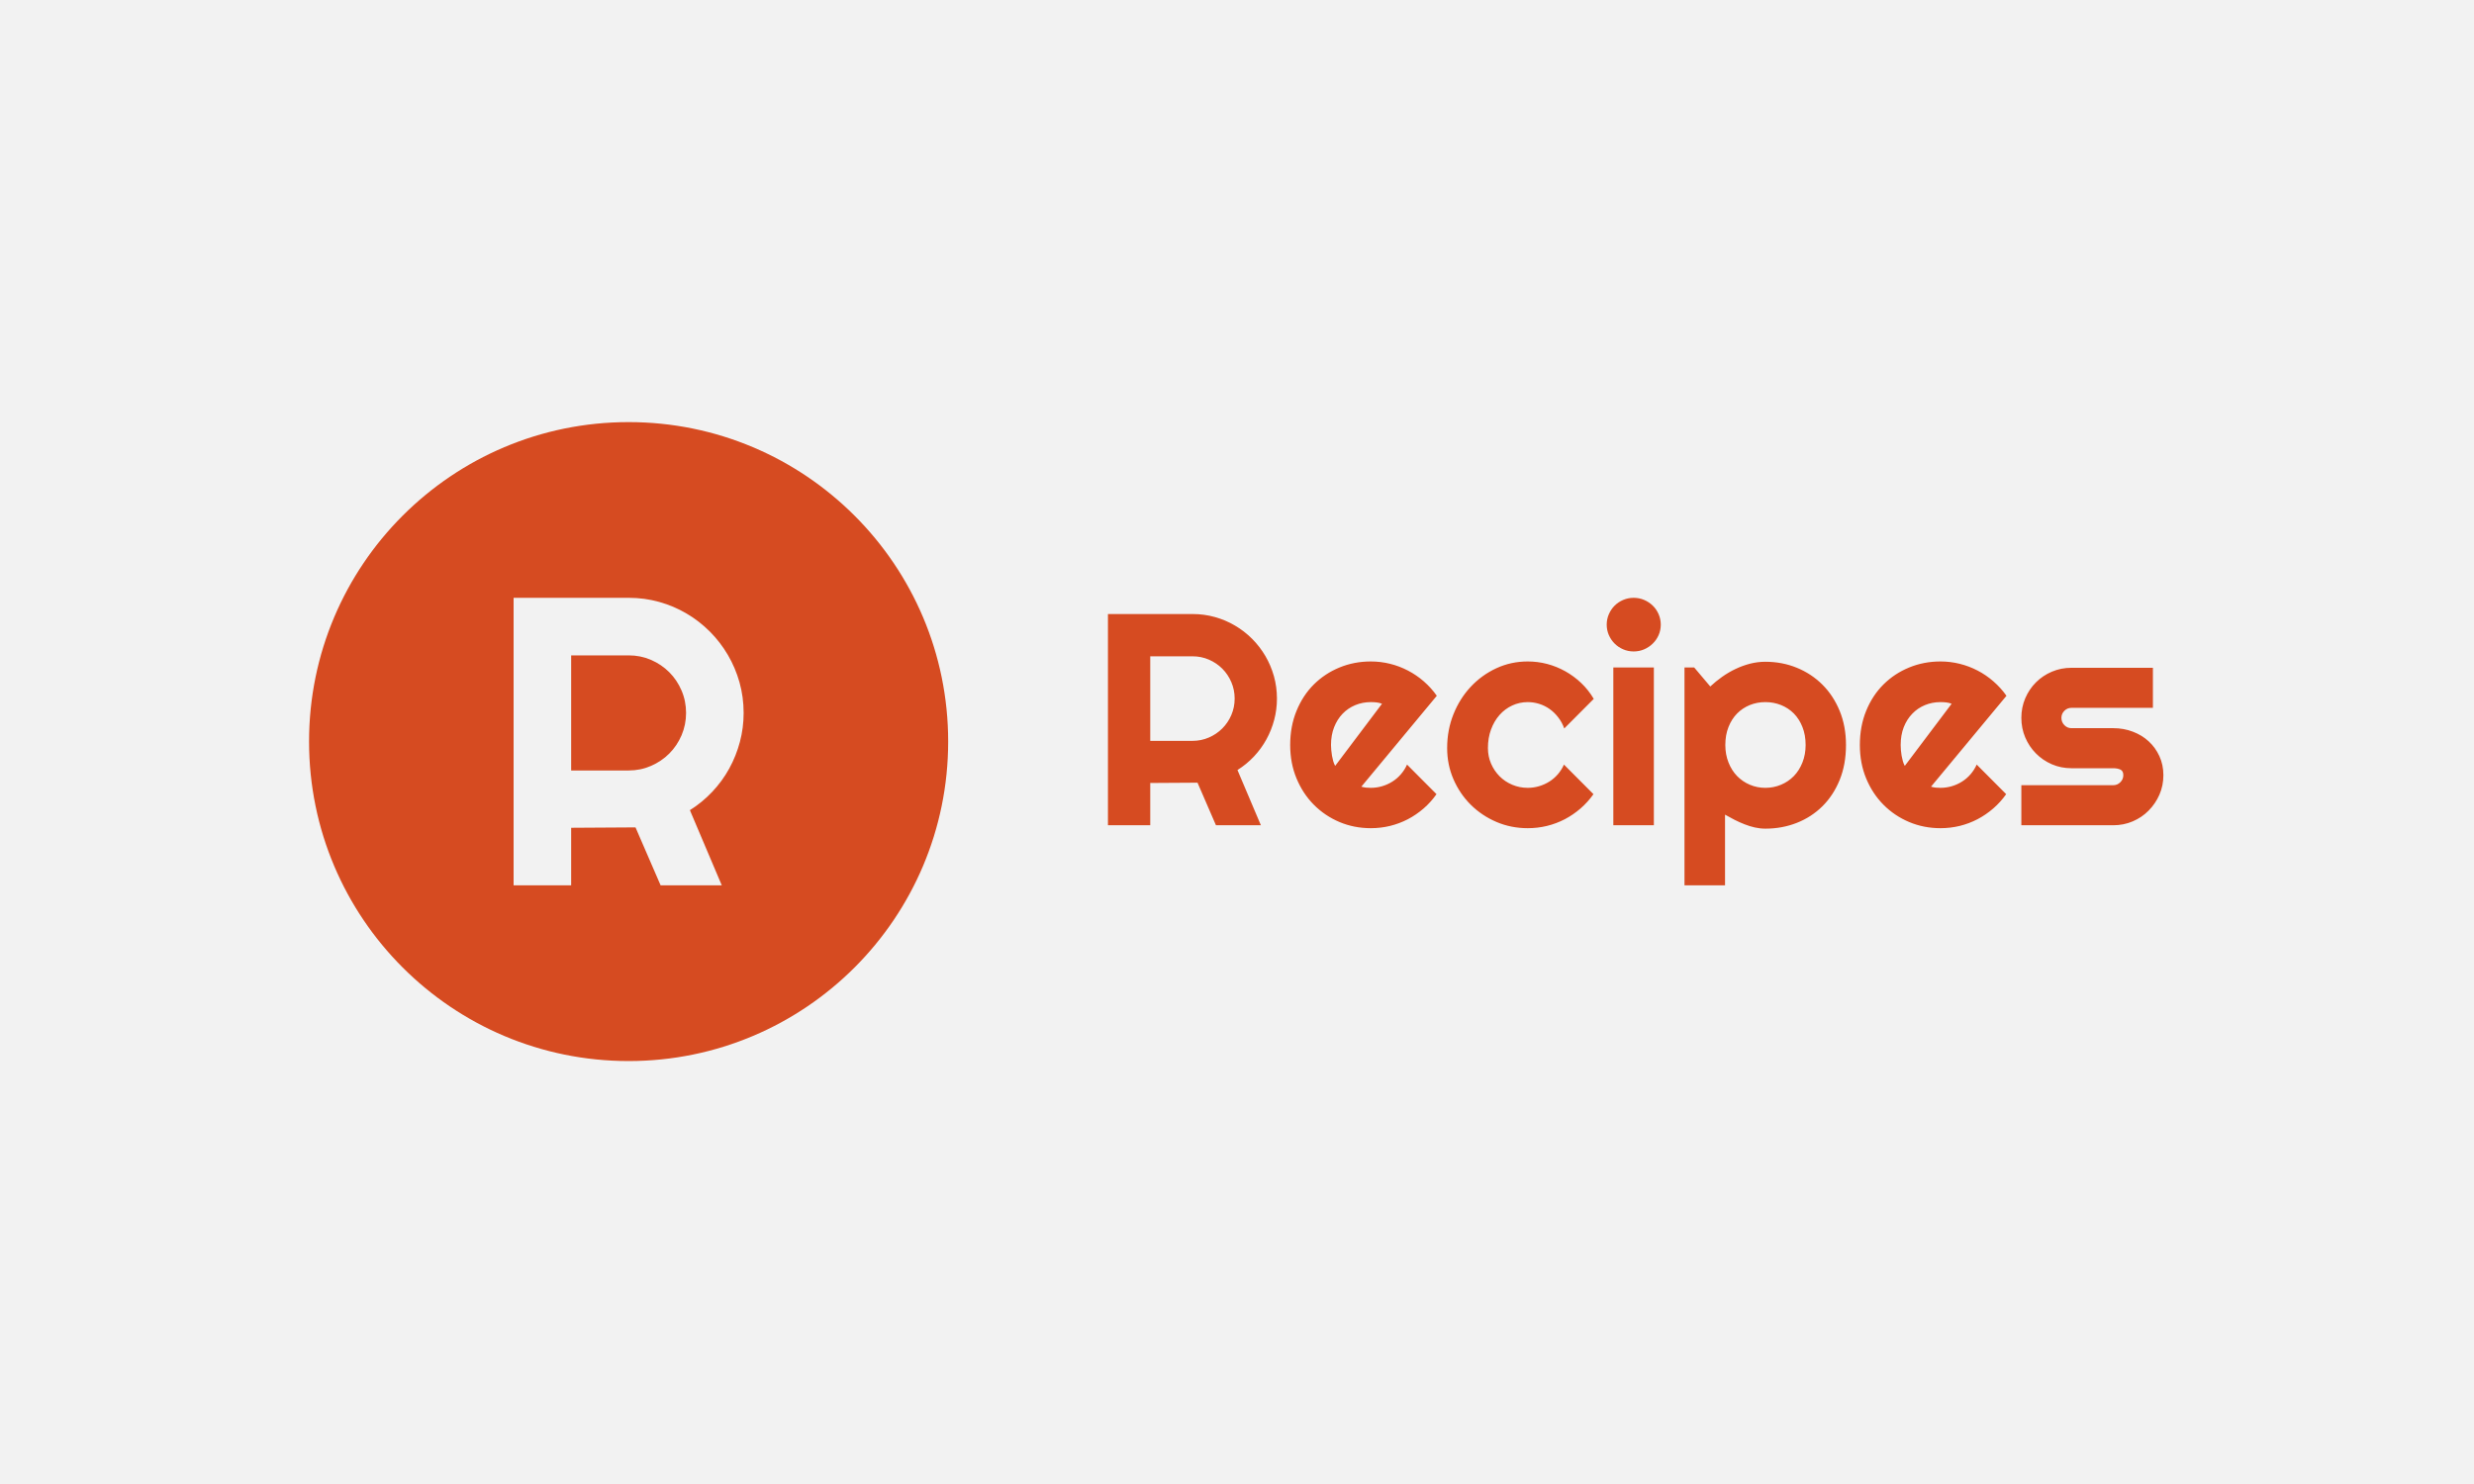 <svg xmlns="http://www.w3.org/2000/svg" version="1.1" xmlns:xlink="http://www.w3.org/1999/xlink" xmlns:svgjs="http://svgjs.dev/svgjs" width="100%" height="100%" viewBox="0 0 1000 600"><rect width="1000" height="600" x="0" y="0" fill="#f2f2f2"/><g><circle r="166.667" cx="327.856" cy="350.078" fill="#d64b21" transform="matrix(0.775,0,0,0.775,0,28.519)"/><path d="M327.915 305.102L297.891 305.102L297.891 365.149L327.915 365.149Q334.075 365.149 339.52 362.769Q344.965 360.418 349.042 356.341Q353.118 352.265 355.469 346.79Q357.82 341.285 357.82 335.125L357.82 335.125Q357.82 328.936 355.469 323.461Q353.118 317.956 349.042 313.88Q344.965 309.803 339.52 307.452Q334.075 305.102 327.915 305.102L327.915 305.102ZM297.891 395.054L297.891 425.078L267.868 425.078L267.868 275.078L327.915 275.078Q336.158 275.078 343.805 277.22Q351.452 279.363 358.088 283.29Q364.723 287.189 370.228 292.693Q375.703 298.198 379.631 304.893Q383.559 311.588 385.701 319.206Q387.844 326.853 387.844 335.125L387.844 335.125Q387.844 342.862 385.91 350.182Q383.975 357.502 380.375 364.078Q376.745 370.684 371.537 376.218Q366.3 381.783 359.814 385.859L359.814 385.859L376.447 425.078L344.549 425.078L331.456 394.846L297.891 395.054Z " fill="#f2f2f2" transform="matrix(0.775,0,0,0.775,0,28.519)"/><path d="M621.968 305.594L599.912 305.594L599.912 349.706L621.968 349.706Q626.493 349.706 630.493 347.957Q634.494 346.231 637.488 343.236Q640.483 340.241 642.21 336.219Q643.937 332.175 643.937 327.65L643.937 327.65Q643.937 323.103 642.21 319.081Q640.483 315.037 637.488 312.042Q634.494 309.048 630.493 307.321Q626.493 305.594 621.968 305.594L621.968 305.594ZM599.912 371.675L599.912 393.731L577.856 393.731L577.856 283.537L621.968 283.537Q628.023 283.537 633.641 285.111Q639.259 286.685 644.134 289.571Q649.008 292.434 653.052 296.478Q657.075 300.522 659.96 305.441Q662.845 310.359 664.419 315.955Q665.993 321.573 665.993 327.65L665.993 327.65Q665.993 333.333 664.572 338.711Q663.151 344.088 660.506 348.919Q657.84 353.772 654.014 357.838Q650.167 361.926 645.402 364.92L645.402 364.92L657.621 393.731L634.188 393.731L624.569 371.522L599.912 371.675ZM749.365 326.185L710.018 373.599Q711.264 373.97 712.488 374.101Q713.713 374.211 714.937 374.211L714.937 374.211Q718.019 374.211 720.861 373.358Q723.702 372.528 726.194 370.954Q728.708 369.38 730.654 367.106Q732.621 364.833 733.845 362.079L733.845 362.079L749.212 377.512Q746.305 381.665 742.502 384.966Q738.698 388.266 734.282 390.584Q729.845 392.879 724.97 394.081Q720.096 395.261 714.937 395.261L714.937 395.261Q706.258 395.261 698.608 392.048Q690.979 388.813 685.251 383.042Q679.524 377.293 676.223 369.336Q672.901 361.379 672.901 351.848L672.901 351.848Q672.901 342.077 676.223 334.011Q679.524 325.945 685.251 320.261Q690.979 314.578 698.608 311.43Q706.258 308.282 714.937 308.282L714.937 308.282Q720.096 308.282 725.014 309.507Q729.932 310.731 734.348 313.048Q738.764 315.343 742.611 318.688Q746.458 322.032 749.365 326.185L749.365 326.185ZM696.356 362.756L720.795 330.339Q719.33 329.792 717.91 329.639Q716.489 329.486 714.937 329.486L714.937 329.486Q710.652 329.486 706.849 331.06Q703.045 332.634 700.225 335.563Q697.427 338.47 695.81 342.58Q694.192 346.69 694.192 351.848L694.192 351.848Q694.192 353.007 694.323 354.472Q694.432 355.914 694.695 357.423Q694.957 358.909 695.351 360.308Q695.744 361.685 696.356 362.756L696.356 362.756ZM831.229 327.803L831.229 327.803L815.84 343.236Q814.704 340.022 812.692 337.443Q810.703 334.864 808.211 333.093Q805.697 331.322 802.79 330.404Q799.861 329.486 796.801 329.486L796.801 329.486Q792.494 329.486 788.691 331.257Q784.887 333.027 782.067 336.219Q779.269 339.389 777.652 343.782Q776.034 348.154 776.034 353.466L776.034 353.466Q776.034 357.772 777.652 361.532Q779.269 365.292 782.067 368.134Q784.887 370.976 788.691 372.593Q792.494 374.211 796.801 374.211L796.801 374.211Q799.861 374.211 802.703 373.358Q805.544 372.528 808.058 370.954Q810.55 369.38 812.518 367.106Q814.463 364.833 815.687 362.079L815.687 362.079L831.076 377.512Q828.147 381.665 824.344 384.966Q820.54 388.266 816.124 390.584Q811.709 392.879 806.812 394.081Q801.938 395.261 796.801 395.261L796.801 395.261Q788.1 395.261 780.472 392.004Q772.821 388.725 767.093 383.042Q761.366 377.359 758.066 369.751Q754.765 362.144 754.765 353.466L754.765 353.466Q754.765 344.001 758.066 335.782Q761.366 327.563 767.093 321.464Q772.821 315.343 780.472 311.802Q788.1 308.282 796.801 308.282L796.801 308.282Q801.938 308.282 806.9 309.572Q811.862 310.884 816.343 313.376Q820.846 315.89 824.65 319.496Q828.453 323.103 831.229 327.803ZM866.183 289.068L866.183 289.068Q866.183 291.975 865.068 294.511Q863.953 297.047 862.029 298.927Q860.106 300.828 857.548 301.943Q854.969 303.058 852.04 303.058L852.04 303.058Q849.132 303.058 846.553 301.943Q843.973 300.828 842.093 298.927Q840.214 297.047 839.099 294.511Q837.984 291.975 837.984 289.068L837.984 289.068Q837.984 286.226 839.099 283.647Q840.214 281.067 842.093 279.187Q843.973 277.307 846.553 276.193Q849.132 275.078 852.04 275.078L852.04 275.078Q854.969 275.078 857.548 276.193Q860.106 277.307 862.029 279.187Q863.953 281.067 865.068 283.647Q866.183 286.226 866.183 289.068ZM862.576 311.43L862.576 393.731L841.438 393.731L841.438 311.43L862.576 311.43ZM899.693 388.201L899.693 425.078L878.555 425.078L878.555 311.43L883.627 311.43L891.999 321.333Q894.862 318.644 898.229 316.261Q901.617 313.878 905.268 312.152Q908.918 310.425 912.831 309.419Q916.744 308.435 920.744 308.435L920.744 308.435Q929.444 308.435 937.073 311.54Q944.724 314.644 950.451 320.349Q956.178 326.032 959.479 334.055Q962.78 342.077 962.78 351.848L962.78 351.848Q962.78 361.991 959.479 370.101Q956.178 378.211 950.451 383.851Q944.724 389.512 937.073 392.507Q929.444 395.502 920.744 395.502L920.744 395.502Q917.99 395.502 915.257 394.89Q912.525 394.278 909.88 393.229Q907.235 392.201 904.655 390.89Q902.076 389.578 899.693 388.201L899.693 388.201ZM941.729 351.848L941.729 351.848Q941.729 346.624 940.068 342.471Q938.428 338.317 935.587 335.432Q932.745 332.568 928.898 331.016Q925.05 329.486 920.744 329.486L920.744 329.486Q916.438 329.486 912.634 331.016Q908.831 332.568 905.989 335.432Q903.147 338.317 901.508 342.471Q899.846 346.624 899.846 351.848L899.846 351.848Q899.846 356.832 901.508 360.986Q903.147 365.139 905.989 368.068Q908.831 370.976 912.634 372.593Q916.438 374.211 920.744 374.211L920.744 374.211Q925.05 374.211 928.898 372.593Q932.745 370.976 935.587 368.068Q938.428 365.139 940.068 360.986Q941.729 356.832 941.729 351.848ZM1046.48 326.185L1007.133 373.599Q1008.357 373.97 1009.581 374.101Q1010.827 374.211 1012.051 374.211L1012.051 374.211Q1015.112 374.211 1017.975 373.358Q1020.817 372.528 1023.309 370.954Q1025.801 369.38 1027.768 367.106Q1029.714 364.833 1030.96 362.079L1030.96 362.079L1046.327 377.512Q1043.398 381.665 1039.594 384.966Q1035.791 388.266 1031.375 390.584Q1026.959 392.879 1022.085 394.081Q1017.188 395.261 1012.051 395.261L1012.051 395.261Q1003.373 395.261 995.722 392.048Q988.071 388.813 982.344 383.042Q976.617 377.293 973.316 369.336Q970.015 361.379 970.015 351.848L970.015 351.848Q970.015 342.077 973.316 334.011Q976.617 325.945 982.344 320.261Q988.071 314.578 995.722 311.43Q1003.373 308.282 1012.051 308.282L1012.051 308.282Q1017.188 308.282 1022.107 309.507Q1027.025 310.731 1031.462 313.048Q1035.878 315.343 1039.704 318.688Q1043.551 322.032 1046.48 326.185L1046.48 326.185ZM993.449 362.756L1017.888 330.339Q1016.423 329.792 1015.002 329.639Q1013.581 329.486 1012.051 329.486L1012.051 329.486Q1007.745 329.486 1003.941 331.06Q1000.138 332.634 997.34 335.563Q994.52 338.47 992.902 342.58Q991.307 346.69 991.307 351.848L991.307 351.848Q991.307 353.007 991.416 354.472Q991.525 355.914 991.787 357.423Q992.072 358.909 992.443 360.308Q992.837 361.685 993.449 362.756L993.449 362.756ZM1102.2 393.731L1102.2 393.731L1054.24 393.731L1054.24 372.834L1102.2 372.834Q1104.342 372.834 1105.872 371.282Q1107.424 369.751 1107.424 367.609L1107.424 367.609Q1107.424 365.379 1105.872 364.68Q1104.342 363.98 1102.2 363.98L1102.2 363.98L1080.362 363.98Q1074.919 363.98 1070.154 361.926Q1065.388 359.849 1061.847 356.264Q1058.306 352.701 1056.273 347.936Q1054.24 343.17 1054.24 337.705L1054.24 337.705Q1054.24 332.24 1056.273 327.497Q1058.306 322.732 1061.847 319.19Q1065.388 315.649 1070.154 313.616Q1074.919 311.583 1080.362 311.583L1080.362 311.583L1122.857 311.583L1122.857 332.481L1080.362 332.481Q1078.22 332.481 1076.69 334.011Q1075.138 335.563 1075.138 337.705L1075.138 337.705Q1075.138 339.935 1076.69 341.509Q1078.22 343.083 1080.362 343.083L1080.362 343.083L1102.2 343.083Q1107.577 343.083 1112.343 344.897Q1117.108 346.69 1120.627 349.925Q1124.169 353.16 1126.245 357.685Q1128.322 362.232 1128.322 367.609L1128.322 367.609Q1128.322 373.052 1126.245 377.796Q1124.169 382.517 1120.627 386.08Q1117.108 389.665 1112.343 391.698Q1107.577 393.731 1102.2 393.731Z " fill="#d64b21" transform="matrix(0.775,0,0,0.775,0,28.519)"/></g></svg>